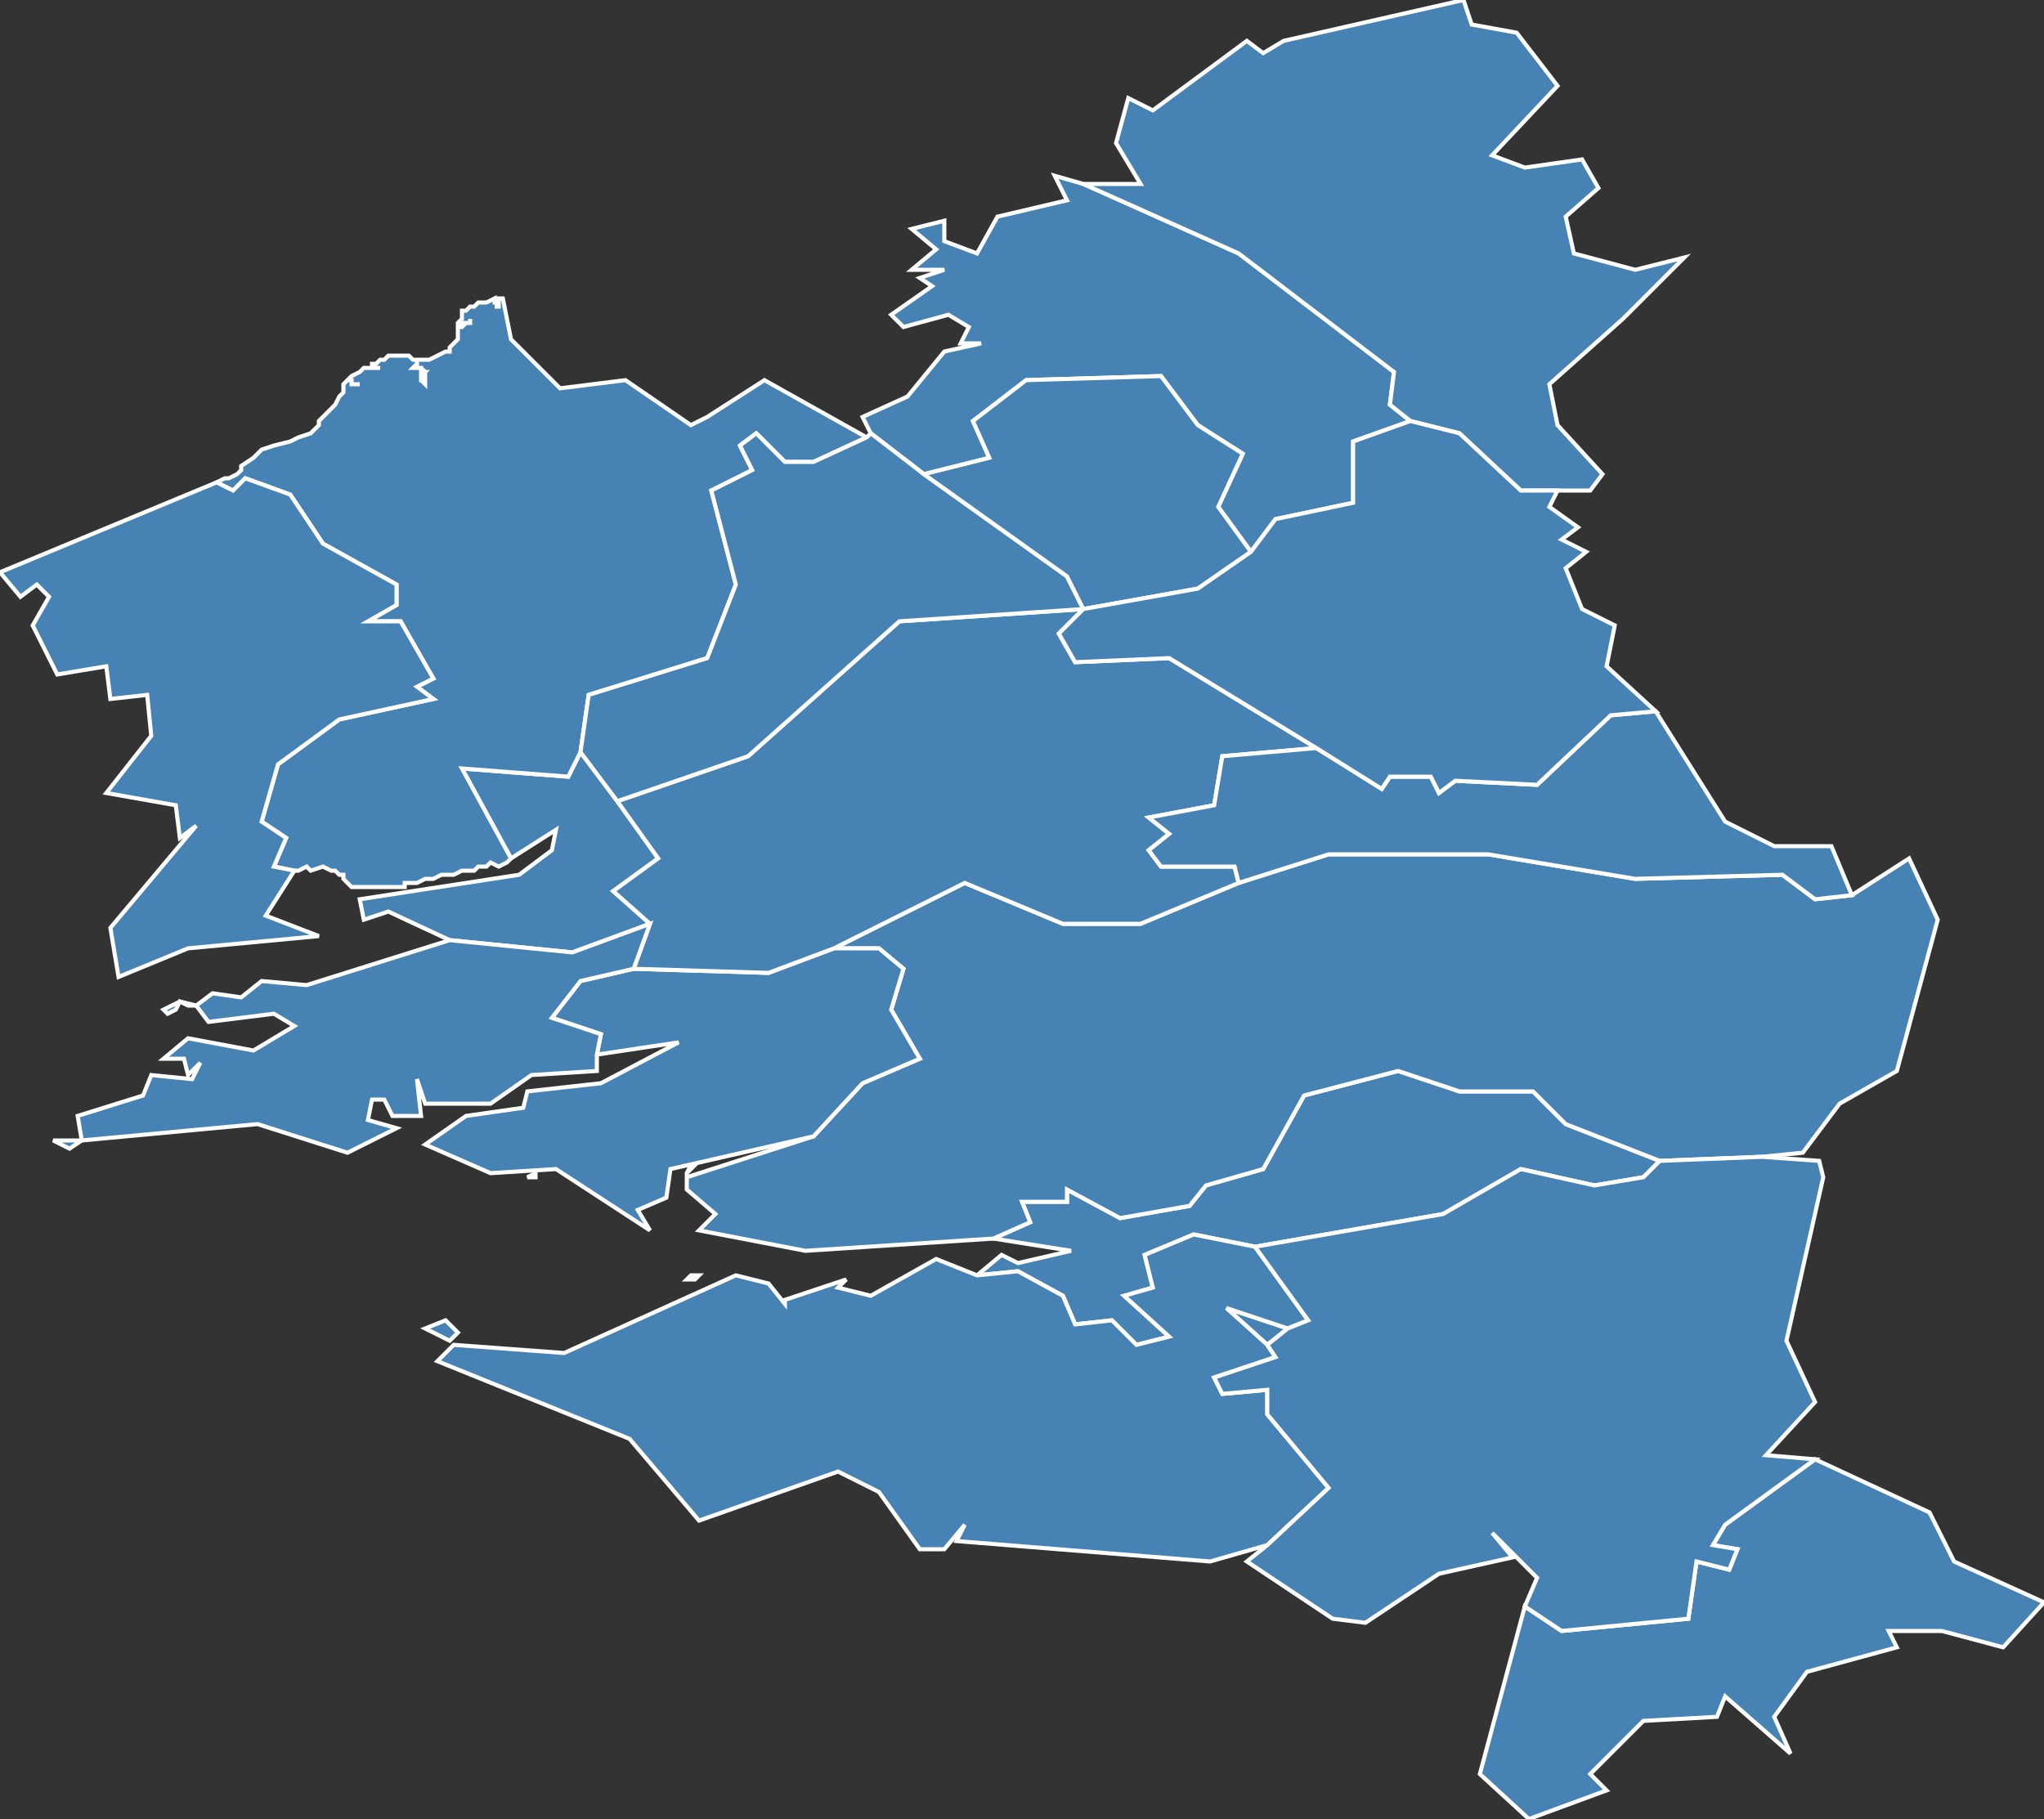 <?xml version="1.0" encoding="utf-8"?>
<svg version="1.1" id="svgmap" xmlns="http://www.w3.org/2000/svg" xmlns:xlink="http://www.w3.org/1999/xlink" x="0px" y="0px" width="100%" height="100%" viewBox="0 0 500 445">
<rect x="0" y="0" width="500" height="445" fill="#333333" stroke="none"/>
<polygon points="151,196 161,210 150,218 159,226 140,233 110,230 95,223 89,225 88,220 127,214 135,208 136,203 125,210 113,188 139,190 142,184 151,196" id="29043" class="commune" fill="steelblue" stroke-width="1" stroke="white" geotype="commune" geoname="Daoulas" code_insee="29043" code_canton="2921"/><polygon points="72,213 67,212 70,205 64,201 68,187 83,176 106,171 102,168 106,166 98,152 90,152 97,148 97,143 79,133 71,121 60,117 57,120 53,118 55,117 56,117 58,116 59,115 59,114 62,112 64,110 67,109 71,108 73,107 76,106 78,104 78,103 80,101 82,99 83,97 84,96 84,94 85,93 85,93 85,93 85,93 85,93 85,93 85,93 85,93 85,93 85,93 85,93 86,93 86,93 86,94 86,94 86,94 87,94 87,94 87,94 87,94 88,94 88,94 87,94 87,94 87,94 87,94 87,94 86,94 86,94 86,94 86,93 85,93 85,93 85,93 85,93 85,93 85,93 85,93 85,93 85,93 85,93 86,92 88,91 88,91 88,91 88,91 88,91 88,91 88,91 89,90 91,90 91,90 91,90 92,90 92,90 92,90 93,90 93,90 93,90 93,90 93,90 92,90 92,90 92,90 91,90 91,90 91,89 92,89 93,88 93,88 94,88 95,87 96,87 97,87 98,87 100,87 101,88 102,88 102,88 102,88 102,89 102,89 102,89 102,89 102,89 102,89 101,90 101,90 101,90 102,90 102,90 102,90 102,90 102,90 102,90 103,90 103,90 103,90 103,90 103,90 103,91 103,91 103,91 103,91 103,91 103,91 104,91 103,92 103,92 103,92 103,92 103,92 103,93 103,93 103,93 103,93 103,93 103,93 104,94 104,94 104,94 104,94 104,94 104,94 104,94 104,94 104,94 104,94 104,93 103,93 103,93 103,93 104,93 104,93 103,93 103,93 103,93 103,92 104,92 104,92 104,93 104,93 104,93 104,93 104,93 104,93 104,93 104,93 104,93 104,92 104,92 104,92 104,92 103,92 103,92 104,92 104,92 104,92 104,91 104,91 104,91 104,91 104,91 104,91 104,91 104,91 104,91 104,91 103,90 103,90 103,90 103,90 103,90 102,90 102,90 102,90 102,90 102,90 102,90 102,90 102,89 102,89 102,89 102,89 102,88 102,88 102,88 103,88 104,88 105,88 107,87 109,86 110,86 110,85 111,84 112,83 112,82 112,81 112,80 113,80 113,80 113,80 114,79 114,79 114,79 114,79 115,79 115,79 115,79 115,79 115,79 115,79 115,79 115,78 115,78 115,78 115,78 115,79 115,79 115,79 114,79 114,79 114,79 114,79 114,79 114,79 113,79 113,79 112,80 112,79 112,79 113,78 113,78 113,77 113,77 113,76 114,76 115,75 115,75 116,75 117,74 118,74 119,74 121,73 121,74 121,74 122,74 122,74 122,74 122,74 122,75 122,75 122,75 121,75 122,75 122,75 122,75 122,75 122,75 122,75 122,75 122,75 122,74 122,74 122,74 122,74 122,74 122,74 122,74 122,74 122,73 123,73 125,83 137,95 153,93 169,104 173,102 187,93 212,107 199,113 192,113 185,106 181,109 184,115 174,120 180,143 173,161 144,170 142,184 139,190 113,188 125,210 124,211 124,211 122,212 120,211 119,212 118,212 117,212 116,213 115,213 114,213 113,213 111,214 110,214 108,214 106,215 104,215 102,216 100,216 99,216 99,217 97,217 95,217 93,217 88,217 87,217 86,217 85,216 85,216 84,215 84,215 84,215 84,215 84,215 84,214 84,214 83,214 82,213 82,213 81,213 79,212 79,212 79,212 76,213 75,212 73,213 72,213" id="29045" class="commune" fill="steelblue" stroke-width="1" stroke="white" geotype="commune" geoname="Dirinon" code_insee="29045" code_canton="2921"/><polygon points="310,329 300,320 315,325 310,329" id="29053" class="commune" fill="steelblue" stroke-width="1" stroke="white" geotype="commune" geoname="Faou" code_insee="29053" code_canton="2921"/><polygon points="239,312 245,307 249,309 262,306 243,303 252,299 250,294 261,294 261,291 274,298 291,295 295,290 309,286 319,268 342,262 357,267 375,267 383,275 406,284 402,288 390,290 372,286 353,297 307,305 292,302 280,307 282,315 275,317 286,327 278,329 272,323 263,324 260,317 249,311 239,312" id="29053" class="commune" fill="steelblue" stroke-width="1" stroke="white" geotype="commune" geoname="Faou" code_insee="29053" code_canton="2921"/><polygon points="199,278 211,265 225,259 218,247 221,237 215,232 204,232 236,216 260,226 279,226 303,216 325,209 364,209 400,215 436,214 444,220 453,219 467,210 474,225 464,262 450,270 441,282 431,283 406,284 383,275 375,267 357,267 342,262 319,268 309,286 295,290 291,295 274,298 261,291 261,294 250,294 252,299 243,303 197,306 171,301 175,297 168,291 168,288 168,287 169,285 170,285 168,287 168,288 199,278" id="29078" class="commune" fill="steelblue" stroke-width="1" stroke="white" geotype="commune" geoname="Hanvec" code_insee="29078" code_canton="2921"/><polygon points="129,288 131,287 131,288 130,288 129,288" id="29080" class="commune" fill="steelblue" stroke-width="1" stroke="white" geotype="commune" geoname="Hôpital-Camfrout" code_insee="29080" code_canton="2921"/><polygon points="204,232 215,232 221,237 218,247 225,259 211,265 199,278 164,286 163,293 156,296 159,301 136,286 120,287 104,280 114,273 128,271 129,267 147,265 166,255 146,258 147,253 135,249 142,240 155,237 188,238 204,232" id="29080" class="commune" fill="steelblue" stroke-width="1" stroke="white" geotype="commune" geoname="Hôpital-Camfrout" code_insee="29080" code_canton="2921"/><polygon points="204,232 188,238 155,237 159,226 150,218 161,210 151,196 183,185 220,152 265,149 259,155 263,162 286,161 322,183 299,185 297,197 281,200 286,204 281,208 284,212 302,212 303,216 279,226 260,226 236,216 204,232" id="29086" class="commune" fill="steelblue" stroke-width="1" stroke="white" geotype="commune" geoname="Irvillac" code_insee="29086" code_canton="2921"/><polygon points="13,279 19,279 20,279 17,281 13,279" id="29137" class="commune" fill="steelblue" stroke-width="1" stroke="white" geotype="commune" geoname="Logonna-Daoulas" code_insee="29137" code_canton="2921"/><polygon points="155,237 142,240 135,249 147,253 146,258 146,262 130,263 120,270 104,270 102,264 103,273 96,273 94,269 91,269 90,274 97,276 85,282 63,275 20,279 19,273 35,268 37,263 47,264 49,260 46,263 45,259 40,259 46,254 62,257 72,251 67,248 51,250 48,246 48,246 46,246 44,245 43,247 41,248 40,247 44,245 48,246 52,243 59,244 64,240 75,241 110,230 140,233 159,226 155,237" id="29137" class="commune" fill="steelblue" stroke-width="1" stroke="white" geotype="commune" geoname="Logonna-Daoulas" code_insee="29137" code_canton="2921"/><polygon points="53,118 57,120 60,117 71,121 79,133 97,143 97,148 90,152 98,152 106,166 102,168 106,171 83,176 68,187 64,201 70,205 67,212 72,213 65,224 78,229 46,232 29,239 27,227 48,202 44,205 43,197 26,194 37,180 36,170 27,171 26,163 14,165 8,153 12,146 9,143 5,146 0,140 53,118" id="29140" class="commune" fill="steelblue" stroke-width="1" stroke="white" geotype="commune" geoname="Loperhet" code_insee="29140" code_canton="2921"/><polygon points="226,116 213,106 211,102 222,97 231,86 240,84 235,84 237,80 232,77 221,80 218,77 228,70 225,68 231,66 223,66 229,61 223,56 231,54 231,59 239,62 244,53 261,49 258,43 265,45 303,62 341,91 340,99 345,103 331,108 331,123 312,127 306,135 298,124 304,111 293,104 284,92 251,93 238,103 242,112 226,116" id="29144" class="commune" fill="steelblue" stroke-width="1" stroke="white" geotype="commune" geoname="Martyre" code_insee="29144" code_canton="2921"/><polygon points="412,63 397,78 379,94 381,104 392,116 389,120 381,120 372,120 357,106 345,103 340,99 341,91 303,62 265,45 279,45 273,35 276,24 282,27 305,10 309,13 314,10 358,0 360,6 371,8 381,21 365,38 373,41 387,39 391,46 383,53 385,62 400,66 412,63" id="29180" class="commune" fill="steelblue" stroke-width="1" stroke="white" geotype="commune" geoname="Ploudiry" code_insee="29180" code_canton="2921"/><polygon points="104,325 109,323 112,326 110,328 104,325" id="29240" class="commune" fill="steelblue" stroke-width="1" stroke="white" geotype="commune" geoname="Rosnoën" code_insee="29240" code_canton="2921"/><polygon points="310,378 296,382 234,377 236,373 231,379 225,379 215,365 205,360 171,372 154,352 107,333 111,329 138,331 180,312 188,314 192,319 192,318 207,313 205,315 213,317 229,308 239,312 249,311 260,317 263,324 272,323 278,329 286,327 275,317 282,315 280,307 292,302 307,305 320,323 315,325 300,320 310,329 312,332 297,337 299,341 310,340 310,346 325,364 310,378" id="29240" class="commune" fill="steelblue" stroke-width="1" stroke="white" geotype="commune" geoname="Rosnoën" code_insee="29240" code_canton="2921"/><polygon points="168,313 169,312 171,312 170,313 168,313" id="29240" class="commune" fill="steelblue" stroke-width="1" stroke="white" geotype="commune" geoname="Rosnoën" code_insee="29240" code_canton="2921"/><polygon points="303,216 302,212 284,212 281,208 286,204 281,200 297,197 299,185 322,183 338,193 340,190 350,190 352,194 356,191 376,192 394,175 405,174 422,201 434,207 448,207 453,219 444,220 436,214 400,215 364,209 325,209 303,216" id="29246" class="commune" fill="steelblue" stroke-width="1" stroke="white" geotype="commune" geoname="Saint-Eloy" code_insee="29246" code_canton="2921"/><polygon points="472,370 478,382 500,392 490,403 475,399 462,399 464,403 442,409 434,420 438,429 422,415 420,420 402,421 389,434 393,438 374,445 362,434 373,393 382,399 413,396 415,382 423,384 425,379 419,378 422,373 444,357 472,370" id="29263" class="commune" fill="steelblue" stroke-width="1" stroke="white" geotype="commune" geoname="Saint-Ségal" code_insee="29263" code_canton="2921"/><polygon points="212,107 213,106 226,116 261,141 265,149 265,149 220,152 183,185 151,196 142,184 144,170 173,161 180,143 174,120 184,115 181,109 185,106 192,113 199,113 212,107" id="29270" class="commune" fill="steelblue" stroke-width="1" stroke="white" geotype="commune" geoname="Saint-Urbain" code_insee="29270" code_canton="2921"/><polygon points="226,116 242,112 238,103 251,93 284,92 293,104 304,111 298,124 306,135 293,144 265,149 261,141 226,116" id="29286" class="commune" fill="steelblue" stroke-width="1" stroke="white" geotype="commune" geoname="Tréflévénez" code_insee="29286" code_canton="2921"/><polygon points="322,183 286,161 263,162 259,155 265,149 265,149 293,144 306,135 312,127 331,123 331,108 345,103 357,106 372,120 381,120 379,124 386,129 382,132 388,135 383,139 387,149 395,153 393,163 405,174 394,175 376,192 356,191 352,194 350,190 340,190 338,193 322,183" id="29294" class="commune" fill="steelblue" stroke-width="1" stroke="white" geotype="commune" geoname="Tréhou" code_insee="29294" code_canton="2921"/><polygon points="373,393 376,386 365,375 370,381 352,385 334,397 326,396 305,382 310,378 325,364 310,346 310,340 299,341 297,337 312,332 310,329 315,325 320,323 307,305 353,297 372,286 390,290 402,288 406,284 431,283 445,284 446,288 437,328 444,343 432,356 444,357 422,373 419,378 425,379 423,384 415,382 413,396 382,399 373,393" id="29302" class="commune" fill="steelblue" stroke-width="1" stroke="white" geotype="commune" geoname="Pont-de-Buis-lès-Quimerch" code_insee="29302" code_canton="2921"/></svg>
